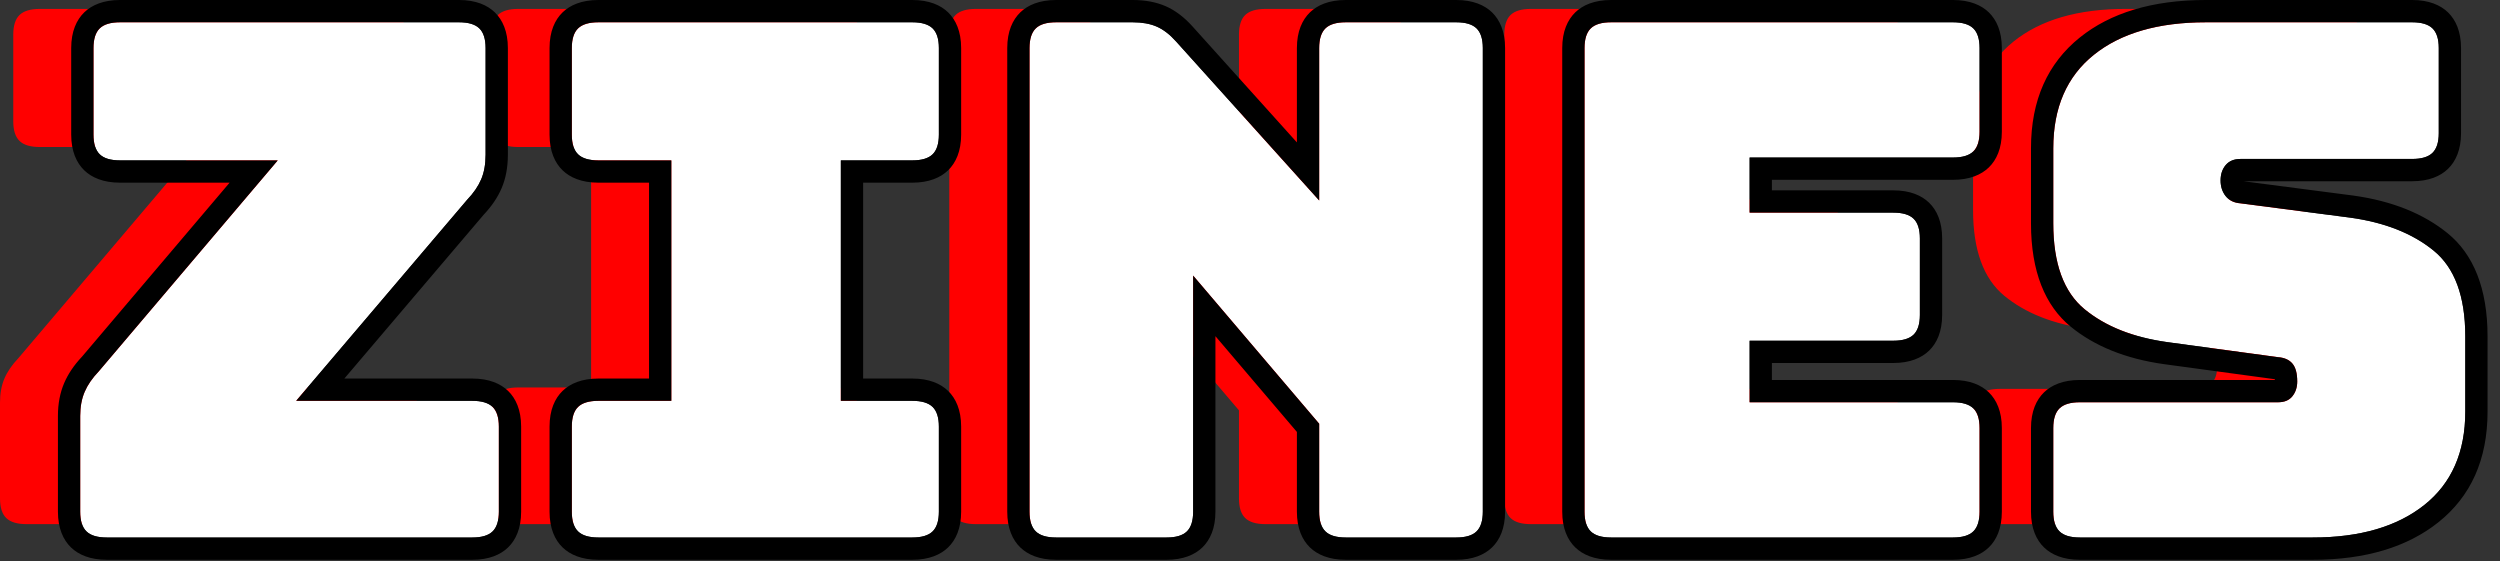 <?xml version="1.0" encoding="UTF-8" standalone="no"?>
<!DOCTYPE svg PUBLIC "-//W3C//DTD SVG 1.1//EN" "http://www.w3.org/Graphics/SVG/1.1/DTD/svg11.dtd">
<svg width="100%" height="100%" viewBox="0 0 187 42" version="1.1" xmlns="http://www.w3.org/2000/svg" xmlns:xlink="http://www.w3.org/1999/xlink" xml:space="preserve" xmlns:serif="http://www.serif.com/" style="fill-rule:evenodd;clip-rule:evenodd;stroke-linejoin:round;stroke-miterlimit:2;">
    <rect x="0" y="0" width="187" height="42" fill="#333333" stroke="none"/>
    <g transform="matrix(1,0,0,1,-371.493,-652.908)">
        <g>
            <path d="M400.823,692.113L373.478,692.113C372.779,692.113 372.274,691.962 371.962,691.658C371.649,691.355 371.493,690.864 371.493,690.186L371.493,683.014C371.493,682.336 371.603,681.738 371.824,681.221C372.044,680.703 372.394,680.195 372.871,679.695L386.268,663.905L374.47,663.905C373.772,663.905 373.266,663.754 372.954,663.451C372.642,663.147 372.485,662.657 372.485,661.979L372.485,655.502C372.485,654.824 372.642,654.333 372.954,654.03C373.266,653.727 373.772,653.575 374.47,653.575L399.83,653.575C400.529,653.575 401.034,653.727 401.346,654.03C401.659,654.333 401.815,654.824 401.815,655.502L401.815,663.477C401.815,664.191 401.705,664.807 401.484,665.324C401.264,665.841 400.914,666.35 400.437,666.849L387.646,681.89L400.823,681.89C401.521,681.89 402.026,682.042 402.339,682.345C402.651,682.648 402.807,683.139 402.807,683.817L402.807,690.186C402.807,690.864 402.651,691.355 402.339,691.658C402.026,691.962 401.521,692.113 400.823,692.113ZM410.25,692.113C409.552,692.113 409.046,691.962 408.734,691.658C408.421,691.355 408.265,690.864 408.265,690.186L408.265,683.817C408.265,683.139 408.421,682.648 408.734,682.345C409.046,682.042 409.552,681.89 410.25,681.89L415.708,681.89L415.708,663.905L410.25,663.905C409.552,663.905 409.046,663.754 408.734,663.451C408.421,663.147 408.265,662.657 408.265,661.979L408.265,655.502C408.265,654.824 408.421,654.333 408.734,654.03C409.046,653.727 409.552,653.575 410.25,653.575L433.736,653.575C434.434,653.575 434.939,653.727 435.252,654.03C435.564,654.333 435.72,654.824 435.72,655.502L435.72,661.979C435.72,662.657 435.564,663.147 435.252,663.451C434.939,663.754 434.434,663.905 433.736,663.905L428.388,663.905L428.388,681.89L433.736,681.89C434.434,681.89 434.939,682.042 435.252,682.345C435.564,682.648 435.72,683.139 435.72,683.817L435.72,690.186C435.72,690.864 435.564,691.355 435.252,691.658C434.939,691.962 434.434,692.113 433.736,692.113L410.25,692.113ZM452.756,692.113L444.486,692.113C443.788,692.113 443.282,691.962 442.97,691.658C442.658,691.355 442.501,690.864 442.501,690.186L442.501,655.502C442.501,654.824 442.658,654.333 442.97,654.03C443.282,653.727 443.788,653.575 444.486,653.575L450.22,653.575C450.918,653.575 451.515,653.682 452.011,653.896C452.508,654.11 452.995,654.485 453.472,655.02L464.168,666.903L464.168,655.502C464.168,654.824 464.324,654.333 464.636,654.03C464.949,653.727 465.454,653.575 466.152,653.575L474.422,653.575C475.12,653.575 475.626,653.727 475.938,654.03C476.25,654.333 476.407,654.824 476.407,655.502L476.407,690.186C476.407,690.864 476.25,691.355 475.938,691.658C475.626,691.962 475.12,692.113 474.422,692.113L466.152,692.113C465.454,692.113 464.949,691.962 464.636,691.658C464.324,691.355 464.168,690.864 464.168,690.186L464.168,683.603L454.74,672.523L454.74,690.186C454.74,690.864 454.584,691.355 454.272,691.658C453.959,691.962 453.454,692.113 452.756,692.113ZM511.58,692.113L485.999,692.113C485.301,692.113 484.796,691.962 484.483,691.658C484.171,691.355 484.015,690.864 484.015,690.186L484.015,655.502C484.015,654.824 484.171,654.333 484.483,654.03C484.796,653.727 485.301,653.575 485.999,653.575L511.58,653.575C512.278,653.575 512.784,653.727 513.096,654.03C513.409,654.333 513.565,654.824 513.565,655.502L513.565,661.764C513.565,662.442 513.409,662.933 513.096,663.236C512.784,663.54 512.278,663.691 511.58,663.691L496.364,663.691L496.364,667.813L507.114,667.813C507.813,667.813 508.318,667.964 508.631,668.268C508.943,668.571 509.099,669.062 509.099,669.74L509.099,675.467C509.099,676.145 508.943,676.636 508.631,676.939C508.318,677.242 507.813,677.394 507.114,677.394L496.364,677.394L496.364,681.997L511.58,681.997C512.278,681.997 512.784,682.149 513.096,682.452C513.409,682.755 513.565,683.246 513.565,683.924L513.565,690.186C513.565,690.864 513.409,691.355 513.096,691.658C512.784,691.962 512.278,692.113 511.58,692.113ZM538.484,692.113L521.062,692.113C520.364,692.113 519.859,691.962 519.546,691.658C519.234,691.355 519.078,690.864 519.078,690.186L519.078,683.924C519.078,683.246 519.234,682.755 519.546,682.452C519.859,682.149 520.364,681.997 521.062,681.997L535.893,681.997C536.37,681.997 536.729,681.845 536.968,681.542C537.207,681.239 537.326,680.873 537.326,680.445C537.326,679.838 537.207,679.392 536.968,679.107C536.729,678.821 536.37,678.661 535.893,678.625L527.623,677.501C525.05,677.144 522.983,676.323 521.421,675.039C519.859,673.754 519.078,671.613 519.078,668.616L519.078,662.996C519.078,659.962 520.088,657.634 522.11,656.011C524.131,654.387 526.925,653.575 530.49,653.575L545.926,653.575C546.625,653.575 547.13,653.727 547.442,654.03C547.755,654.333 547.911,654.824 547.911,655.502L547.911,661.872C547.911,662.55 547.755,663.04 547.442,663.343C547.13,663.647 546.625,663.798 545.926,663.798L533.081,663.798C532.603,663.798 532.236,663.95 531.978,664.253C531.721,664.557 531.592,664.94 531.592,665.404C531.592,665.868 531.721,666.261 531.978,666.582C532.236,666.903 532.603,667.081 533.081,667.117L541.295,668.188C543.868,668.544 545.945,669.365 547.525,670.65C549.106,671.934 549.896,674.075 549.896,677.073L549.896,682.693C549.896,685.726 548.876,688.054 546.836,689.678C544.796,691.301 542.012,692.113 538.484,692.113Z" style="fill:rgb(255,0,0);"/>
            <path d="M406.823,693.113L379.478,693.113C378.779,693.113 378.274,692.962 377.962,692.658C377.649,692.355 377.493,691.864 377.493,691.186L377.493,684.014C377.493,683.336 377.603,682.738 377.824,682.221C378.044,681.703 378.394,681.195 378.871,680.695L392.268,664.905L380.47,664.905C379.772,664.905 379.266,664.754 378.954,664.451C378.642,664.147 378.485,663.657 378.485,662.979L378.485,656.502C378.485,655.824 378.642,655.333 378.954,655.03C379.266,654.727 379.772,654.575 380.47,654.575L405.83,654.575C406.529,654.575 407.034,654.727 407.346,655.03C407.659,655.333 407.815,655.824 407.815,656.502L407.815,664.477C407.815,665.191 407.705,665.807 407.484,666.324C407.264,666.841 406.914,667.35 406.437,667.849L393.646,682.89L406.823,682.89C407.521,682.89 408.026,683.042 408.339,683.345C408.651,683.648 408.807,684.139 408.807,684.817L408.807,691.186C408.807,691.864 408.651,692.355 408.339,692.658C408.026,692.962 407.521,693.113 406.823,693.113ZM416.25,693.113C415.552,693.113 415.046,692.962 414.734,692.658C414.421,692.355 414.265,691.864 414.265,691.186L414.265,684.817C414.265,684.139 414.421,683.648 414.734,683.345C415.046,683.042 415.552,682.89 416.25,682.89L421.708,682.89L421.708,664.905L416.25,664.905C415.552,664.905 415.046,664.754 414.734,664.451C414.421,664.147 414.265,663.657 414.265,662.979L414.265,656.502C414.265,655.824 414.421,655.333 414.734,655.03C415.046,654.727 415.552,654.575 416.25,654.575L439.736,654.575C440.434,654.575 440.939,654.727 441.252,655.03C441.564,655.333 441.72,655.824 441.72,656.502L441.72,662.979C441.72,663.657 441.564,664.147 441.252,664.451C440.939,664.754 440.434,664.905 439.736,664.905L434.388,664.905L434.388,682.89L439.736,682.89C440.434,682.89 440.939,683.042 441.252,683.345C441.564,683.648 441.72,684.139 441.72,684.817L441.72,691.186C441.72,691.864 441.564,692.355 441.252,692.658C440.939,692.962 440.434,693.113 439.736,693.113L416.25,693.113ZM458.756,693.113L450.486,693.113C449.788,693.113 449.282,692.962 448.97,692.658C448.658,692.355 448.501,691.864 448.501,691.186L448.501,656.502C448.501,655.824 448.658,655.333 448.97,655.03C449.282,654.727 449.788,654.575 450.486,654.575L456.22,654.575C456.918,654.575 457.515,654.682 458.011,654.896C458.508,655.11 458.995,655.485 459.472,656.02L470.168,667.903L470.168,656.502C470.168,655.824 470.324,655.333 470.636,655.03C470.949,654.727 471.454,654.575 472.152,654.575L480.422,654.575C481.12,654.575 481.626,654.727 481.938,655.03C482.25,655.333 482.407,655.824 482.407,656.502L482.407,691.186C482.407,691.864 482.25,692.355 481.938,692.658C481.626,692.962 481.12,693.113 480.422,693.113L472.152,693.113C471.454,693.113 470.949,692.962 470.636,692.658C470.324,692.355 470.168,691.864 470.168,691.186L470.168,684.603L460.74,673.523L460.74,691.186C460.74,691.864 460.584,692.355 460.272,692.658C459.959,692.962 459.454,693.113 458.756,693.113ZM517.58,693.113L491.999,693.113C491.301,693.113 490.796,692.962 490.483,692.658C490.171,692.355 490.015,691.864 490.015,691.186L490.015,656.502C490.015,655.824 490.171,655.333 490.483,655.03C490.796,654.727 491.301,654.575 491.999,654.575L517.58,654.575C518.278,654.575 518.784,654.727 519.096,655.03C519.409,655.333 519.565,655.824 519.565,656.502L519.565,662.764C519.565,663.442 519.409,663.933 519.096,664.236C518.784,664.54 518.278,664.691 517.58,664.691L502.364,664.691L502.364,668.813L513.114,668.813C513.813,668.813 514.318,668.964 514.631,669.268C514.943,669.571 515.099,670.062 515.099,670.74L515.099,676.467C515.099,677.145 514.943,677.636 514.631,677.939C514.318,678.242 513.813,678.394 513.114,678.394L502.364,678.394L502.364,682.997L517.58,682.997C518.278,682.997 518.784,683.149 519.096,683.452C519.409,683.755 519.565,684.246 519.565,684.924L519.565,691.186C519.565,691.864 519.409,692.355 519.096,692.658C518.784,692.962 518.278,693.113 517.58,693.113ZM544.484,693.113L527.062,693.113C526.364,693.113 525.859,692.962 525.546,692.658C525.234,692.355 525.078,691.864 525.078,691.186L525.078,684.924C525.078,684.246 525.234,683.755 525.546,683.452C525.859,683.149 526.364,682.997 527.062,682.997L541.893,682.997C542.37,682.997 542.729,682.845 542.968,682.542C543.207,682.239 543.326,681.873 543.326,681.445C543.326,680.838 543.207,680.392 542.968,680.107C542.729,679.821 542.37,679.661 541.893,679.625L533.623,678.501C531.05,678.144 528.983,677.323 527.421,676.039C525.859,674.754 525.078,672.613 525.078,669.616L525.078,663.996C525.078,660.962 526.088,658.634 528.11,657.011C530.131,655.387 532.925,654.575 536.49,654.575L551.926,654.575C552.625,654.575 553.13,654.727 553.442,655.03C553.755,655.333 553.911,655.824 553.911,656.502L553.911,662.872C553.911,663.55 553.755,664.04 553.442,664.343C553.13,664.647 552.625,664.798 551.926,664.798L539.081,664.798C538.603,664.798 538.236,664.95 537.978,665.253C537.721,665.557 537.592,665.94 537.592,666.404C537.592,666.868 537.721,667.261 537.978,667.582C538.236,667.903 538.603,668.081 539.081,668.117L547.295,669.188C549.868,669.544 551.945,670.365 553.525,671.65C555.106,672.934 555.896,675.075 555.896,678.073L555.896,683.693C555.896,686.726 554.876,689.054 552.836,690.678C550.796,692.301 548.012,693.113 544.484,693.113Z" style="fill:white;"/>
            <path d="M539.296,666.465L547.511,667.535C547.515,667.535 547.52,667.536 547.524,667.537C550.441,667.941 552.785,668.9 554.576,670.356C556.486,671.909 557.562,674.45 557.562,678.073L557.562,683.693C557.562,687.301 556.301,690.05 553.874,691.982C551.577,693.81 548.457,694.78 544.484,694.78L527.062,694.78C525.813,694.78 524.944,694.397 524.385,693.854C523.811,693.296 523.411,692.433 523.411,691.186L523.411,684.924C523.411,683.677 523.811,682.814 524.385,682.256C524.944,681.713 525.813,681.33 527.062,681.33L541.654,681.33C541.652,681.311 541.651,681.292 541.649,681.274L533.399,680.152L533.394,680.152C530.472,679.746 528.136,678.785 526.362,677.326C524.476,675.775 523.411,673.235 523.411,669.616L523.411,663.996C523.411,660.389 524.662,657.642 527.066,655.711C529.344,653.882 532.473,652.908 536.49,652.908L551.926,652.908C553.176,652.908 554.044,653.292 554.603,653.834C555.178,654.392 555.578,655.256 555.578,656.502L555.578,662.872C555.578,664.118 555.178,664.982 554.603,665.539C554.044,666.082 553.176,666.465 551.926,666.465L539.296,666.465ZM544.484,693.113C548.012,693.113 550.796,692.301 552.836,690.678C554.876,689.054 555.896,686.726 555.896,683.693L555.896,678.073C555.896,675.075 555.106,672.934 553.525,671.65C551.945,670.365 549.868,669.544 547.295,669.188L539.081,668.117C538.603,668.081 538.236,667.903 537.978,667.582C537.721,667.261 537.592,666.868 537.592,666.404C537.592,665.94 537.721,665.557 537.978,665.253C538.236,664.95 538.603,664.798 539.081,664.798L551.926,664.798C552.625,664.798 553.13,664.647 553.442,664.343C553.755,664.04 553.911,663.55 553.911,662.872L553.911,656.502C553.911,655.824 553.755,655.333 553.442,655.03C553.13,654.727 552.625,654.575 551.926,654.575L536.49,654.575C532.925,654.575 530.131,655.387 528.11,657.011C526.088,658.634 525.078,660.962 525.078,663.996L525.078,669.616C525.078,672.613 525.859,674.754 527.421,676.039C528.983,677.323 531.05,678.144 533.623,678.501L541.893,679.625C542.37,679.661 542.729,679.821 542.968,680.107C543.207,680.392 543.326,680.838 543.326,681.445C543.326,681.873 543.207,682.239 542.968,682.542C542.729,682.845 542.37,682.997 541.893,682.997L527.062,682.997C526.364,682.997 525.859,683.149 525.546,683.452C525.234,683.755 525.078,684.246 525.078,684.924L525.078,691.186C525.078,691.864 525.234,692.355 525.546,692.658C525.859,692.962 526.364,693.113 527.062,693.113L544.484,693.113ZM406.823,694.78L379.478,694.78C378.228,694.78 377.36,694.397 376.801,693.854C376.226,693.296 375.826,692.433 375.826,691.186L375.826,684.014C375.826,683.088 375.989,682.274 376.291,681.567C376.577,680.896 377.018,680.23 377.631,679.582L388.668,666.572L380.47,666.572C379.22,666.572 378.352,666.189 377.793,665.646C377.219,665.089 376.819,664.225 376.819,662.979L376.819,656.502C376.819,655.256 377.219,654.392 377.793,653.834C378.352,653.292 379.22,652.908 380.47,652.908L405.83,652.908C407.08,652.908 407.948,653.292 408.507,653.834C409.082,654.392 409.482,655.256 409.482,656.502L409.482,664.477C409.482,665.445 409.316,666.276 409.017,666.977C408.731,667.649 408.29,668.315 407.677,668.964L397.251,681.223L406.823,681.223C408.072,681.223 408.941,681.606 409.5,682.149C410.074,682.707 410.474,683.57 410.474,684.817L410.474,691.186C410.474,692.433 410.074,693.296 409.5,693.854C408.941,694.397 408.072,694.78 406.823,694.78ZM406.823,693.113C407.521,693.113 408.026,692.962 408.339,692.658C408.651,692.355 408.807,691.864 408.807,691.186L408.807,684.817C408.807,684.139 408.651,683.648 408.339,683.345C408.026,683.042 407.521,682.89 406.823,682.89L393.646,682.89L406.437,667.849C406.914,667.35 407.264,666.841 407.484,666.324C407.705,665.807 407.815,665.191 407.815,664.477L407.815,656.502C407.815,655.824 407.659,655.333 407.346,655.03C407.034,654.727 406.529,654.575 405.83,654.575L380.47,654.575C379.772,654.575 379.266,654.727 378.954,655.03C378.642,655.333 378.485,655.824 378.485,656.502L378.485,662.979C378.485,663.657 378.642,664.147 378.954,664.451C379.266,664.754 379.772,664.905 380.47,664.905L392.268,664.905L378.871,680.695C378.394,681.195 378.044,681.703 377.824,682.221C377.603,682.738 377.493,683.336 377.493,684.014L377.493,691.186C377.493,691.864 377.649,692.355 377.962,692.658C378.274,692.962 378.779,693.113 379.478,693.113L406.823,693.113ZM416.25,694.78C415,694.78 414.132,694.397 413.573,693.854C412.998,693.296 412.599,692.433 412.599,691.186L412.599,684.817C412.599,683.57 412.998,682.707 413.573,682.149C414.132,681.606 415,681.223 416.25,681.223L420.041,681.223L420.041,666.572L416.25,666.572C415,666.572 414.132,666.189 413.573,665.646C412.998,665.089 412.599,664.225 412.599,662.979L412.599,656.502C412.599,655.256 412.998,654.392 413.573,653.834C414.132,653.292 415,652.908 416.25,652.908L439.736,652.908C440.985,652.908 441.854,653.292 442.413,653.834C442.987,654.392 443.387,655.256 443.387,656.502L443.387,662.979C443.387,664.225 442.987,665.089 442.413,665.646C441.854,666.189 440.985,666.572 439.736,666.572L436.055,666.572L436.055,681.223L439.736,681.223C440.985,681.223 441.854,681.606 442.413,682.149C442.987,682.707 443.387,683.57 443.387,684.817L443.387,691.186C443.387,692.433 442.987,693.296 442.413,693.854C441.854,694.397 440.985,694.78 439.736,694.78L416.25,694.78ZM416.25,693.113L439.736,693.113C440.434,693.113 440.939,692.962 441.252,692.658C441.564,692.355 441.72,691.864 441.72,691.186L441.72,684.817C441.72,684.139 441.564,683.648 441.252,683.345C440.939,683.042 440.434,682.89 439.736,682.89L434.388,682.89L434.388,664.905L439.736,664.905C440.434,664.905 440.939,664.754 441.252,664.451C441.564,664.147 441.72,663.657 441.72,662.979L441.72,656.502C441.72,655.824 441.564,655.333 441.252,655.03C440.939,654.727 440.434,654.575 439.736,654.575L416.25,654.575C415.552,654.575 415.046,654.727 414.734,655.03C414.421,655.333 414.265,655.824 414.265,656.502L414.265,662.979C414.265,663.657 414.421,664.147 414.734,664.451C415.046,664.754 415.552,664.905 416.25,664.905L421.708,664.905L421.708,682.89L416.25,682.89C415.552,682.89 415.046,683.042 414.734,683.345C414.421,683.648 414.265,684.139 414.265,684.817L414.265,691.186C414.265,691.864 414.421,692.355 414.734,692.658C415.046,692.962 415.552,693.113 416.25,693.113ZM458.756,694.78L450.486,694.78C449.236,694.78 448.368,694.397 447.809,693.854C447.235,693.296 446.835,692.433 446.835,691.186L446.835,656.502C446.835,655.256 447.235,654.392 447.809,653.834C448.368,653.292 449.236,652.908 450.486,652.908L456.22,652.908C457.177,652.908 457.992,653.073 458.672,653.366C459.361,653.664 460.052,654.167 460.711,654.905L468.501,663.56L468.501,656.502C468.501,655.256 468.901,654.392 469.475,653.834C470.034,653.292 470.903,652.908 472.152,652.908L480.422,652.908C481.672,652.908 482.54,653.292 483.099,653.834C483.673,654.392 484.073,655.256 484.073,656.502L484.073,691.186C484.073,692.433 483.673,693.296 483.099,693.854C482.54,694.397 481.672,694.78 480.422,694.78L472.152,694.78C470.903,694.78 470.034,694.397 469.475,693.854C468.901,693.296 468.501,692.433 468.501,691.186L468.501,685.216C468.501,685.216 462.407,678.054 462.407,678.054L462.407,691.186C462.407,692.433 462.007,693.296 461.433,693.854C460.874,694.397 460.005,694.78 458.756,694.78ZM458.756,693.113C459.454,693.113 459.959,692.962 460.272,692.658C460.584,692.355 460.74,691.864 460.74,691.186L460.74,673.523L470.168,684.603L470.168,691.186C470.168,691.864 470.324,692.355 470.636,692.658C470.949,692.962 471.454,693.113 472.152,693.113L480.422,693.113C481.12,693.113 481.626,692.962 481.938,692.658C482.25,692.355 482.407,691.864 482.407,691.186L482.407,656.502C482.407,655.824 482.25,655.333 481.938,655.03C481.626,654.727 481.12,654.575 480.422,654.575L472.152,654.575C471.454,654.575 470.949,654.727 470.636,655.03C470.324,655.333 470.168,655.824 470.168,656.502L470.168,667.903L459.472,656.02C458.995,655.485 458.508,655.11 458.011,654.896C457.515,654.682 456.918,654.575 456.22,654.575L450.486,654.575C449.788,654.575 449.282,654.727 448.97,655.03C448.658,655.333 448.501,655.824 448.501,656.502L448.501,691.186C448.501,691.864 448.658,692.355 448.97,692.658C449.282,692.962 449.788,693.113 450.486,693.113L458.756,693.113ZM517.58,694.78L491.999,694.78C490.75,694.78 489.881,694.397 489.322,693.854C488.748,693.296 488.348,692.433 488.348,691.186L488.348,656.502C488.348,655.256 488.748,654.392 489.322,653.834C489.881,653.292 490.75,652.908 491.999,652.908L517.58,652.908C518.83,652.908 519.698,653.292 520.257,653.834C520.831,654.392 521.231,655.256 521.231,656.502L521.231,662.764C521.231,664.011 520.831,664.875 520.257,665.432C519.698,665.975 518.83,666.358 517.58,666.358L504.031,666.358C504.031,666.358 504.031,667.146 504.031,667.146L513.114,667.146C514.364,667.146 515.232,667.529 515.791,668.072C516.366,668.63 516.766,669.493 516.766,670.74L516.766,676.467C516.766,677.713 516.366,678.577 515.791,679.135C515.232,679.677 514.364,680.06 513.114,680.06C513.114,680.06 504.031,680.06 504.031,680.061L504.031,681.33L517.58,681.33C518.83,681.33 519.698,681.713 520.257,682.256C520.831,682.814 521.231,683.677 521.231,684.924L521.231,691.186C521.231,692.433 520.831,693.296 520.257,693.854C519.698,694.397 518.83,694.78 517.58,694.78ZM517.58,693.113C518.278,693.113 518.784,692.962 519.096,692.658C519.409,692.355 519.565,691.864 519.565,691.186L519.565,684.924C519.565,684.246 519.409,683.755 519.096,683.452C518.784,683.149 518.278,682.997 517.58,682.997L502.364,682.997L502.364,678.394L513.114,678.394C513.813,678.394 514.318,678.242 514.631,677.939C514.943,677.636 515.099,677.145 515.099,676.467L515.099,670.74C515.099,670.062 514.943,669.571 514.631,669.268C514.318,668.964 513.813,668.813 513.114,668.813L502.364,668.813L502.364,664.691L517.58,664.691C518.278,664.691 518.784,664.54 519.096,664.236C519.409,663.933 519.565,663.442 519.565,662.764L519.565,656.502C519.565,655.824 519.409,655.333 519.096,655.03C518.784,654.727 518.278,654.575 517.58,654.575L491.999,654.575C491.301,654.575 490.796,654.727 490.483,655.03C490.171,655.333 490.015,655.824 490.015,656.502L490.015,691.186C490.015,691.864 490.171,692.355 490.483,692.658C490.796,692.962 491.301,693.113 491.999,693.113L517.58,693.113Z"/>
        </g>
    </g>
</svg>
